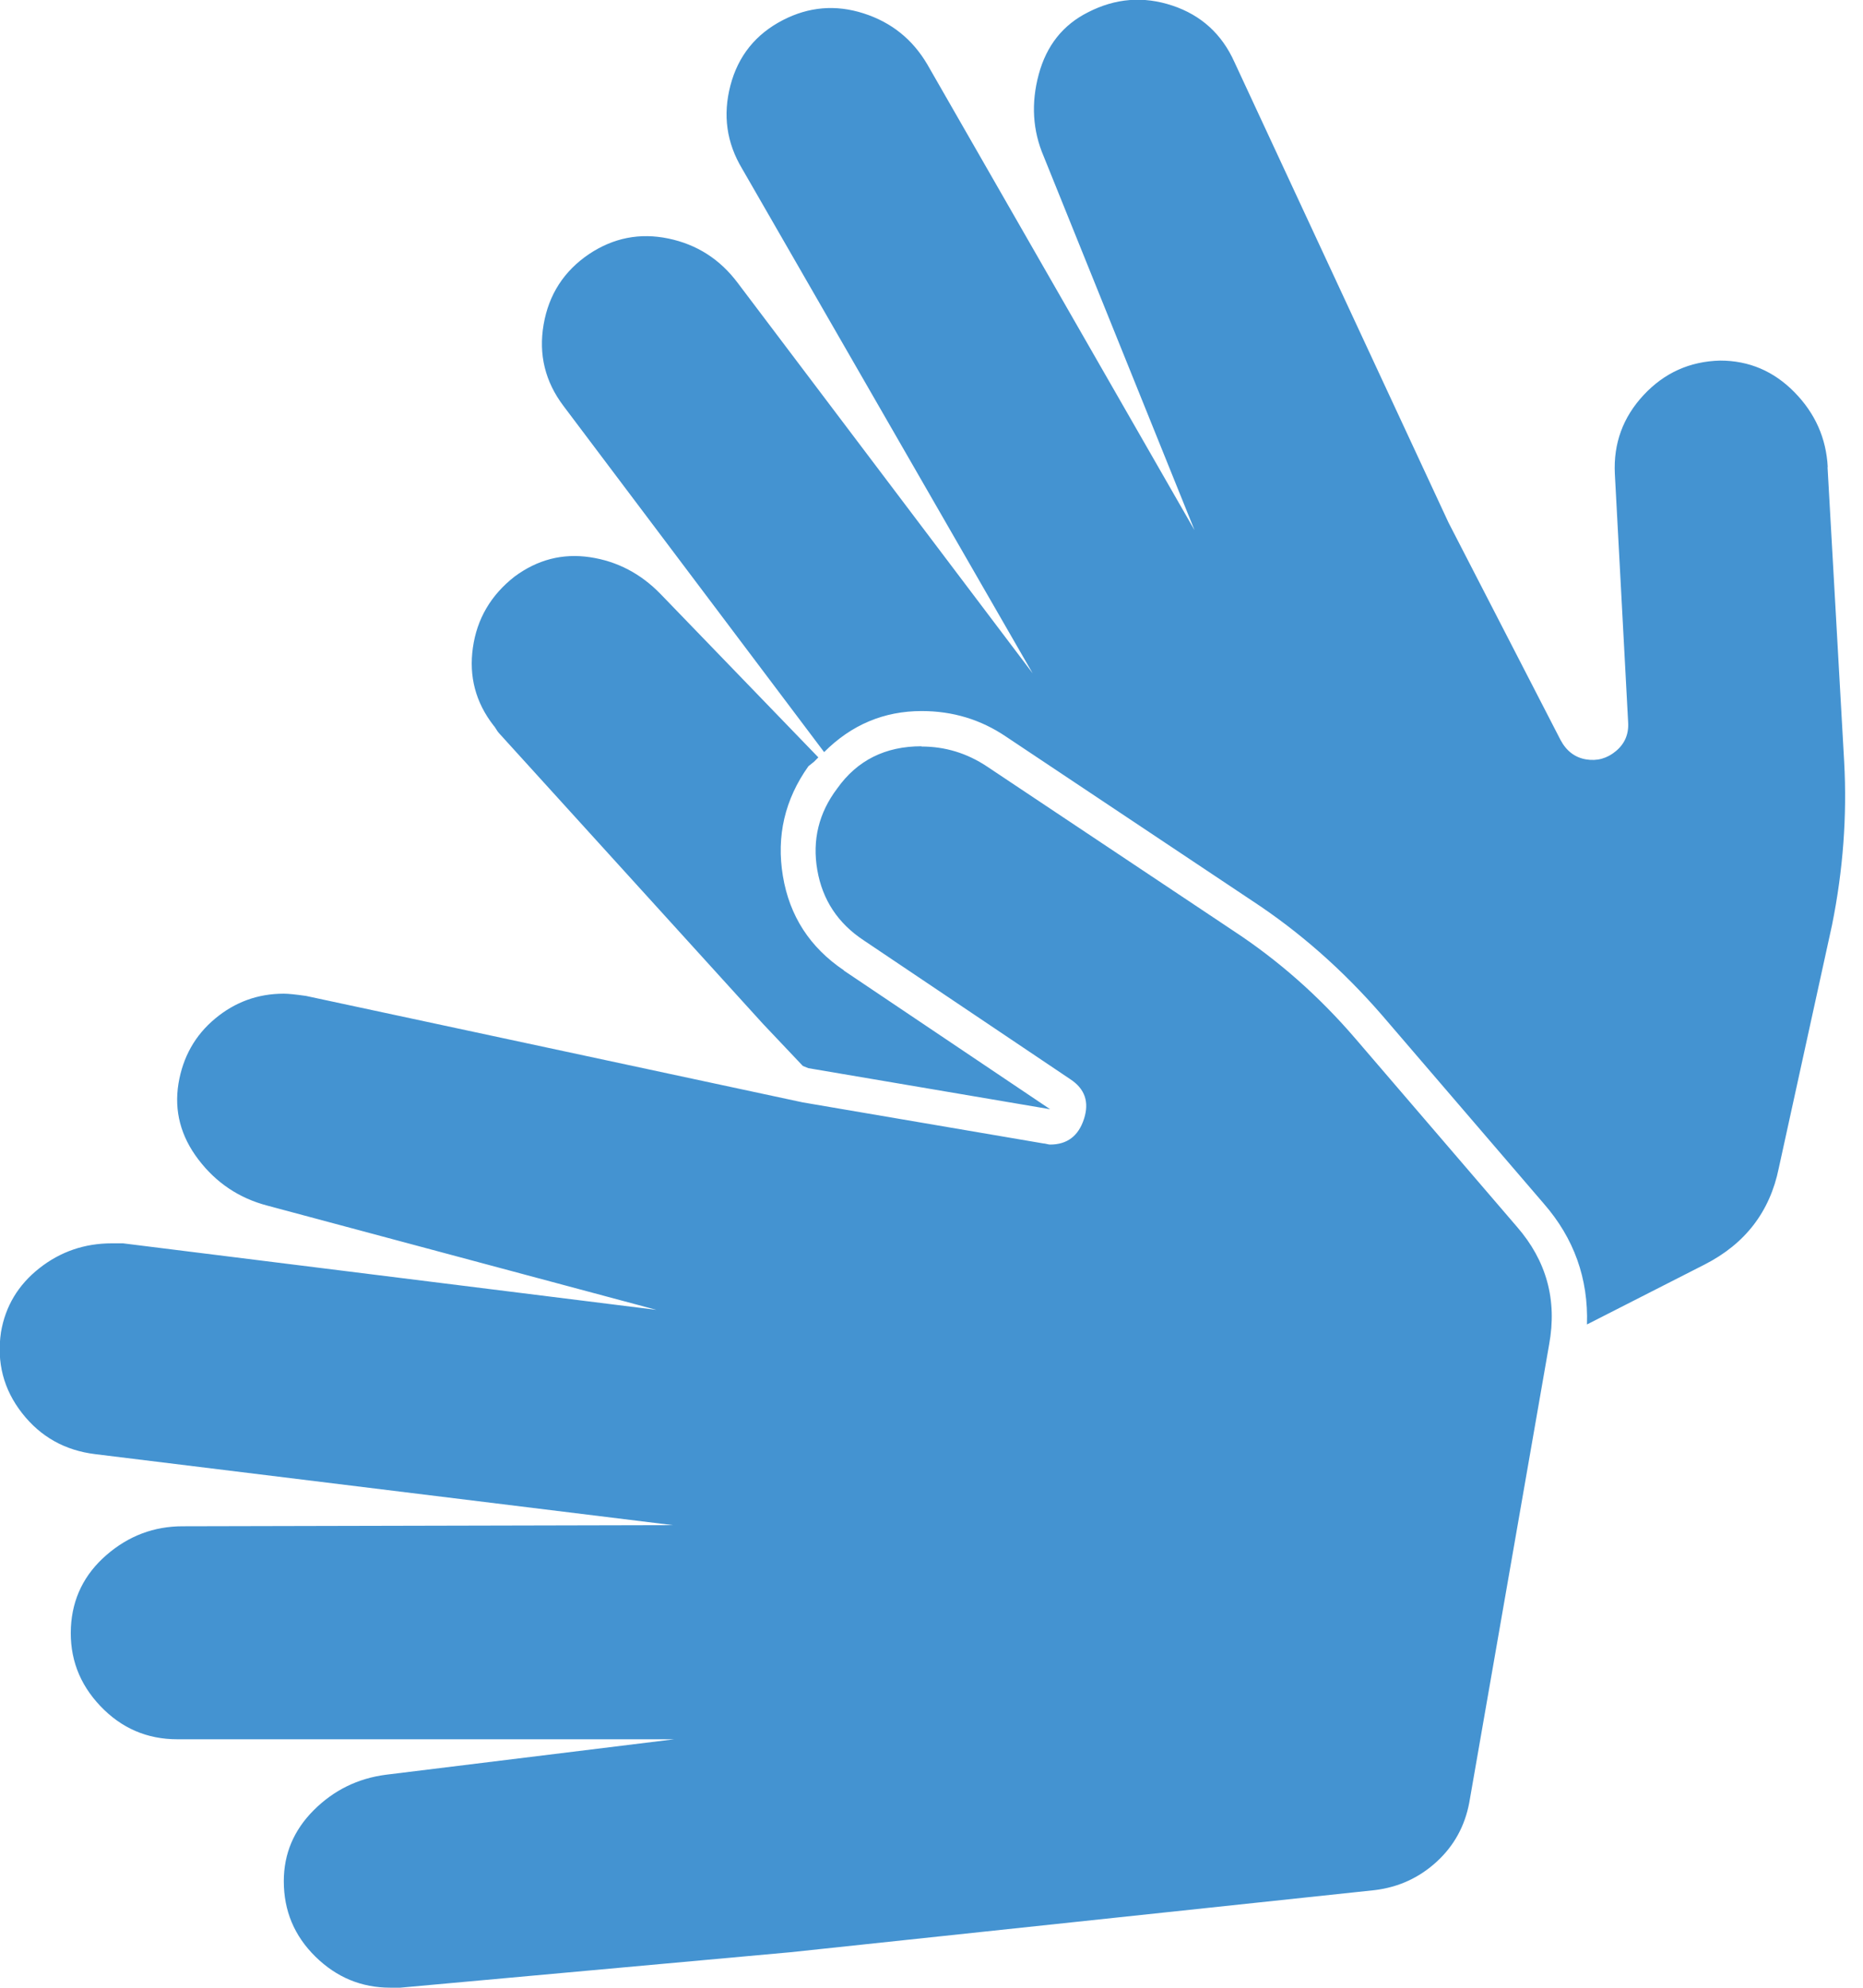 <?xml version="1.0" encoding="utf-8"?>
<!-- Generated by IcoMoon.io -->
<!DOCTYPE svg PUBLIC "-//W3C//DTD SVG 1.1//EN" "http://www.w3.org/Graphics/SVG/1.1/DTD/svg11.dtd">
<svg version="1.1" xmlns="http://www.w3.org/2000/svg" xmlns:xlink="http://www.w3.org/1999/xlink" width="30" height="32" viewBox="0 0 30 32">
<path fill="#4493d1" d="M14.839 12.018q0.571 0 1.054 0.321l3.964 2.643q1.089 0.714 1.964 1.732l2.607 3.036q0.714 0.821 0.518 1.893l-1.286 7.375q-0.107 0.571-0.527 0.955t-0.991 0.455l-9.411 1-6.286 0.571h-0.161q-0.696 0-1.205-0.5t-0.509-1.214q0-0.661 0.482-1.143t1.161-0.571l4.643-0.571h-8q-0.732 0-1.241-0.536t-0.473-1.268q0.036-0.696 0.571-1.161t1.232-0.464l7.893-0.018-9.304-1.143q-0.732-0.089-1.179-0.661t-0.339-1.304q0.107-0.625 0.616-1.027t1.17-0.402h0.179l8.589 1.071-6.268-1.679q-0.679-0.179-1.107-0.741t-0.321-1.223q0.107-0.643 0.589-1.045t1.107-0.402q0.107 0 0.357 0.036l8 1.714 3.875 0.661q0.018 0 0.054 0.009t0.054 0.009q0.411 0 0.545-0.411t-0.223-0.643l-3.321-2.232q-0.625-0.411-0.75-1.134t0.321-1.313q0.482-0.679 1.357-0.679zM13.589 15.625l3.321 2.232-3.893-0.661-0.089-0.036-0.643-0.679-4.25-4.679q-0.018-0.018-0.045-0.063t-0.045-0.063q-0.429-0.554-0.33-1.25t0.67-1.143q0.554-0.411 1.214-0.313t1.143 0.598l2.536 2.625-0.071 0.071t-0.089 0.071q-0.571 0.804-0.411 1.768t0.982 1.518zM29.429 7.518l0.268 4.75q0.071 1.304-0.196 2.625l-0.857 3.911q-0.214 1.054-1.196 1.554l-1.893 0.964q0.036-1.107-0.696-1.946l-2.607-3.036q-0.946-1.089-2.089-1.839l-3.964-2.643q-0.607-0.411-1.357-0.411-0.911 0-1.571 0.661l-4.196-5.571q-0.446-0.589-0.321-1.313t0.732-1.134q0.589-0.393 1.277-0.25t1.116 0.714l4.75 6.286-4.679-8.125q-0.375-0.625-0.188-1.339t0.848-1.054q0.625-0.321 1.295-0.107t1.027 0.821l4.304 7.5-2.429-6.018q-0.268-0.625-0.080-1.321t0.795-1q0.661-0.339 1.357-0.107t1 0.911l3.446 7.411 1.804 3.5q0.143 0.268 0.411 0.313t0.482-0.134 0.196-0.464l-0.214-4q-0.036-0.732 0.464-1.268t1.232-0.554q0.696 0 1.196 0.509t0.536 1.205z"></path>
</svg>
